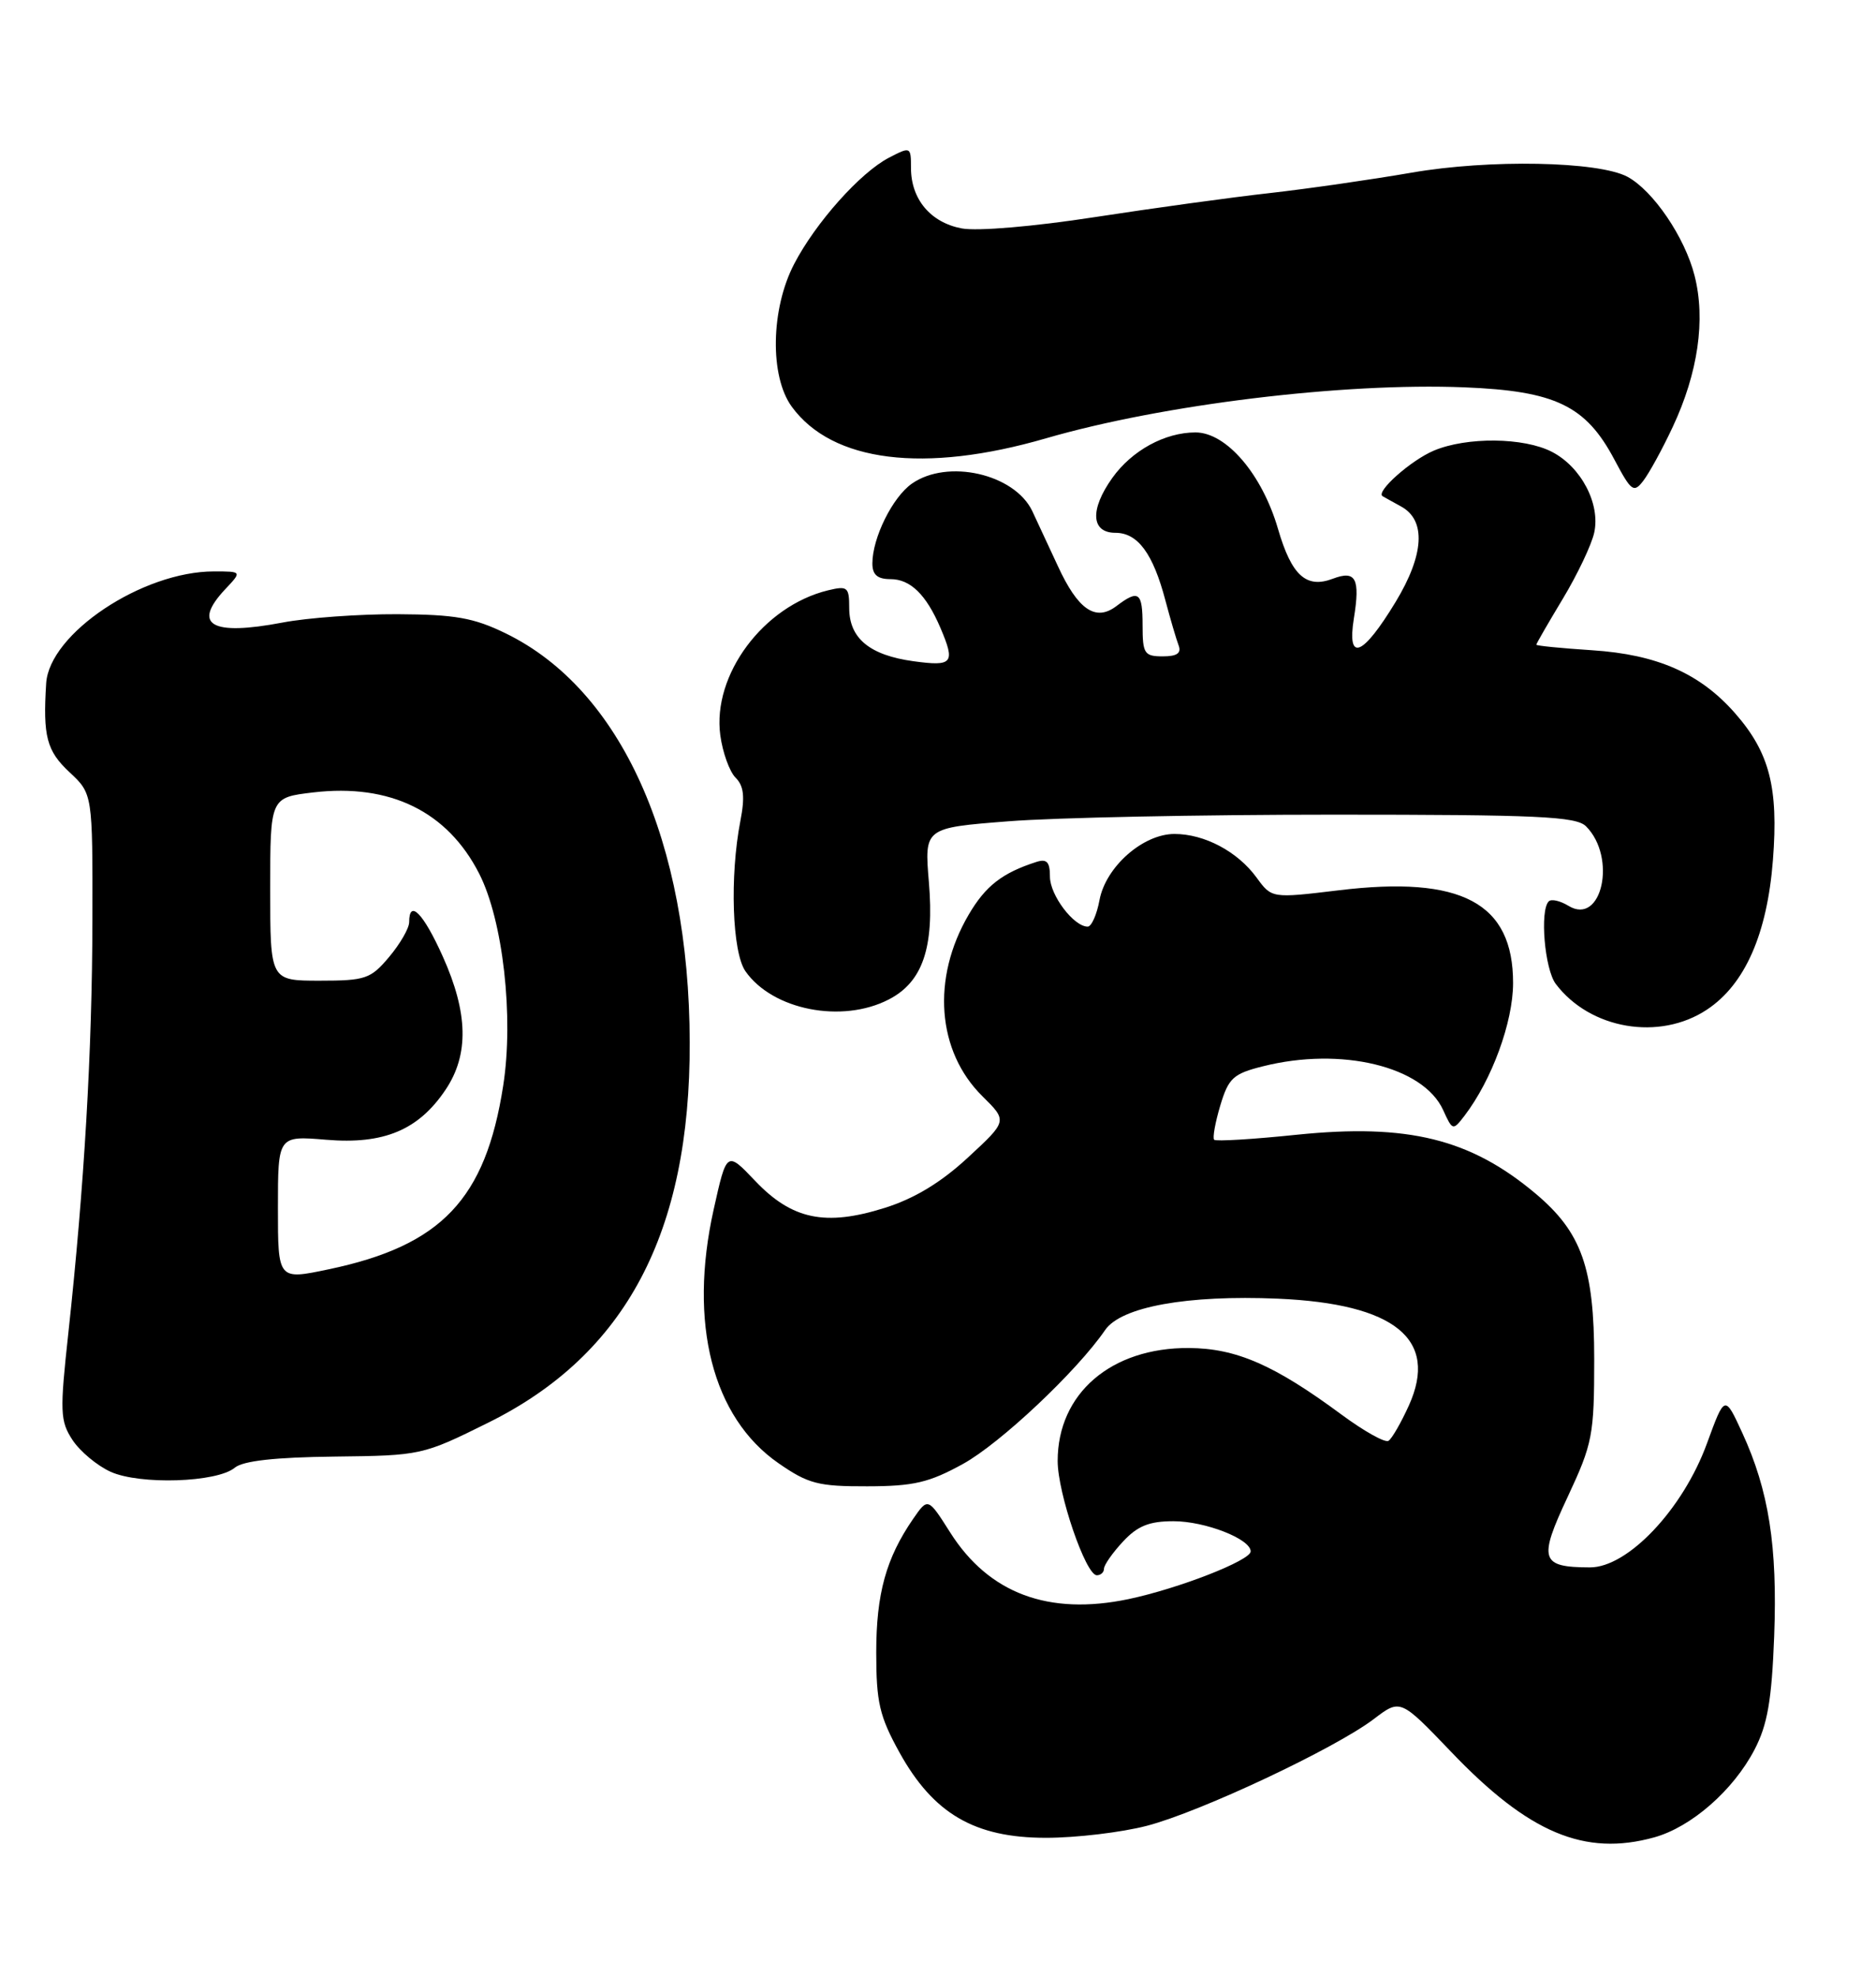 <?xml version="1.0" encoding="UTF-8" standalone="no"?>
<!DOCTYPE svg PUBLIC "-//W3C//DTD SVG 1.1//EN" "http://www.w3.org/Graphics/SVG/1.1/DTD/svg11.dtd" >
<svg xmlns="http://www.w3.org/2000/svg" xmlns:xlink="http://www.w3.org/1999/xlink" version="1.1" viewBox="0 0 243 256">
 <g >
 <path fill="currentColor"
d=" M 214.28 237.94 C 219.07 236.61 224.51 231.86 227.26 226.59 C 228.94 223.37 229.49 220.24 229.81 211.91 C 230.25 200.24 229.12 193.04 225.68 185.56 C 223.41 180.62 223.41 180.62 221.11 186.91 C 218.01 195.43 210.85 203.01 205.93 202.98 C 199.54 202.96 199.24 201.99 203.07 193.83 C 206.29 186.94 206.50 185.87 206.50 176.00 C 206.50 164.19 204.87 159.59 198.91 154.58 C 190.47 147.48 182.36 145.48 167.98 146.95 C 162.32 147.54 157.49 147.83 157.27 147.60 C 157.05 147.38 157.40 145.39 158.06 143.18 C 159.13 139.61 159.74 139.05 163.58 138.09 C 173.74 135.53 184.36 138.10 186.93 143.75 C 188.15 146.43 188.20 146.44 189.70 144.49 C 193.24 139.85 195.98 132.39 195.99 127.33 C 196.01 116.92 189.32 113.36 173.37 115.30 C 164.73 116.34 164.73 116.34 162.76 113.64 C 160.31 110.28 156.02 108.00 152.13 108.00 C 148.05 108.00 143.23 112.25 142.42 116.56 C 142.07 118.45 141.38 120.00 140.89 120.00 C 139.08 120.00 136.00 115.92 136.00 113.53 C 136.00 111.63 135.60 111.19 134.25 111.62 C 129.83 113.04 127.66 114.72 125.47 118.46 C 120.64 126.70 121.36 136.16 127.26 141.97 C 130.50 145.17 130.50 145.17 125.37 149.91 C 121.88 153.14 118.44 155.22 114.58 156.43 C 106.91 158.84 102.59 157.94 97.82 152.93 C 94.13 149.05 94.13 149.05 92.44 156.64 C 89.16 171.36 92.28 183.56 100.84 189.49 C 104.69 192.16 106.00 192.50 112.34 192.48 C 118.34 192.47 120.35 192.00 124.74 189.58 C 129.57 186.92 139.49 177.58 143.15 172.24 C 145.22 169.23 153.78 167.68 165.53 168.18 C 180.71 168.84 186.36 173.44 182.50 182.00 C 181.48 184.25 180.29 186.32 179.85 186.59 C 179.40 186.87 176.66 185.33 173.75 183.18 C 165.05 176.75 160.13 174.61 154.00 174.57 C 143.92 174.51 137.00 180.46 137.00 189.20 C 137.00 193.38 140.64 204.00 142.07 204.00 C 142.58 204.00 143.00 203.62 143.00 203.15 C 143.00 202.68 144.10 201.10 145.45 199.65 C 147.34 197.61 148.86 197.00 152.00 197.00 C 156.11 197.00 162.00 199.30 162.00 200.91 C 162.00 202.08 152.67 205.72 146.17 207.09 C 135.82 209.25 128.09 206.36 123.08 198.46 C 120.20 193.92 120.20 193.92 118.27 196.71 C 114.77 201.80 113.50 206.39 113.50 214.00 C 113.50 220.46 113.92 222.25 116.50 226.93 C 120.90 234.88 126.24 238.00 135.49 238.00 C 139.39 238.00 145.26 237.30 148.54 236.45 C 155.45 234.66 172.92 226.44 177.95 222.62 C 181.39 220.00 181.39 220.00 187.95 226.85 C 198.01 237.39 205.27 240.44 214.28 237.94 Z  M 30.41 190.07 C 31.49 189.18 35.61 188.72 43.32 188.63 C 54.54 188.50 54.74 188.46 63.26 184.23 C 81.06 175.41 89.41 159.66 89.34 135.00 C 89.28 108.91 80.45 89.30 65.50 82.02 C 61.36 80.00 58.94 79.58 51.50 79.54 C 46.55 79.52 39.85 80.00 36.61 80.62 C 27.35 82.38 24.84 80.93 29.17 76.31 C 31.35 74.00 31.35 74.00 27.71 74.00 C 18.44 74.00 6.38 82.05 5.98 88.50 C 5.55 95.35 6.04 97.24 9.00 100.00 C 12.00 102.80 12.00 102.80 11.97 119.15 C 11.94 136.14 10.92 153.57 8.85 172.65 C 7.74 182.83 7.78 184.02 9.39 186.48 C 10.36 187.95 12.58 189.81 14.33 190.60 C 18.12 192.31 28.11 191.99 30.41 190.07 Z  M 221.10 130.75 C 226.03 127.49 228.91 120.94 229.65 111.36 C 230.38 101.97 229.20 97.44 224.74 92.36 C 220.22 87.21 214.66 84.76 206.25 84.21 C 202.26 83.95 199.00 83.63 199.00 83.49 C 199.00 83.35 200.55 80.67 202.44 77.53 C 204.33 74.39 206.16 70.54 206.50 68.98 C 207.32 65.26 204.81 60.47 201.03 58.52 C 197.39 56.63 189.98 56.56 185.72 58.36 C 182.74 59.62 178.15 63.70 179.09 64.26 C 179.32 64.39 180.40 65.00 181.50 65.60 C 184.74 67.38 184.48 71.83 180.79 77.93 C 176.50 85.01 174.45 85.82 175.37 80.07 C 176.20 74.92 175.62 73.82 172.66 74.94 C 169.20 76.26 167.30 74.54 165.54 68.49 C 163.48 61.41 158.85 56.00 154.85 56.00 C 150.89 56.00 146.61 58.34 144.08 61.89 C 141.15 66.00 141.32 69.00 144.48 69.00 C 147.38 69.00 149.36 71.68 150.97 77.81 C 151.60 80.18 152.36 82.77 152.66 83.56 C 153.06 84.59 152.46 85.00 150.61 85.00 C 148.23 85.00 148.00 84.64 148.00 81.00 C 148.00 76.67 147.50 76.30 144.61 78.49 C 141.91 80.54 139.62 78.96 137.01 73.27 C 135.80 70.65 134.31 67.45 133.70 66.16 C 131.38 61.36 122.74 59.40 118.12 62.63 C 115.61 64.38 113.00 69.66 113.00 72.97 C 113.00 74.43 113.65 75.00 115.35 75.00 C 117.92 75.00 119.97 77.00 121.81 81.30 C 123.77 85.90 123.43 86.33 118.32 85.63 C 112.64 84.85 110.00 82.66 110.00 78.74 C 110.00 76.02 109.78 75.84 107.25 76.45 C 98.88 78.49 92.25 87.40 93.30 95.21 C 93.60 97.44 94.49 99.92 95.28 100.71 C 96.35 101.78 96.51 103.18 95.90 106.32 C 94.51 113.50 94.84 123.33 96.56 125.78 C 100.07 130.80 109.07 132.57 115.13 129.43 C 119.51 127.17 121.03 122.73 120.32 114.25 C 119.73 107.21 119.73 107.21 130.61 106.36 C 136.60 105.88 155.55 105.50 172.71 105.50 C 199.25 105.50 204.16 105.73 205.44 107.01 C 209.46 111.03 207.49 119.94 203.17 117.31 C 202.09 116.65 200.94 116.39 200.61 116.73 C 199.43 117.90 200.08 125.52 201.52 127.42 C 205.96 133.30 214.95 134.83 221.10 130.75 Z  M 216.67 55.29 C 219.95 48.30 220.95 41.39 219.50 35.70 C 218.24 30.72 214.13 24.68 210.80 22.89 C 207.03 20.88 192.90 20.61 182.84 22.36 C 177.70 23.25 169.45 24.44 164.50 25.00 C 159.55 25.55 149.33 26.96 141.79 28.12 C 133.89 29.34 126.59 29.96 124.57 29.58 C 120.54 28.82 118.00 25.80 118.00 21.75 C 118.00 19.00 117.95 18.97 115.17 20.41 C 111.45 22.33 105.64 28.84 102.86 34.20 C 99.83 40.03 99.69 48.74 102.56 52.67 C 107.81 59.86 119.73 61.34 135.50 56.76 C 150.60 52.38 173.99 49.53 189.68 50.16 C 201.47 50.63 205.41 52.53 209.11 59.51 C 211.30 63.64 211.62 63.88 212.86 62.26 C 213.61 61.29 215.33 58.16 216.67 55.29 Z  M 36.00 156.42 C 36.00 147.08 36.00 147.08 42.25 147.60 C 49.72 148.23 54.23 146.34 57.73 141.10 C 60.76 136.57 60.64 131.18 57.36 123.88 C 54.84 118.26 53.00 116.38 53.00 119.42 C 53.00 120.21 51.83 122.23 50.41 123.92 C 48.02 126.77 47.34 127.00 41.41 127.00 C 35.00 127.00 35.00 127.00 35.00 115.14 C 35.00 103.28 35.00 103.28 40.58 102.62 C 50.53 101.45 57.96 105.08 62.07 113.14 C 65.15 119.18 66.57 131.67 65.18 140.60 C 62.89 155.31 57.18 161.32 42.56 164.38 C 36.00 165.76 36.00 165.76 36.00 156.42 Z "/>
</g>
</svg>